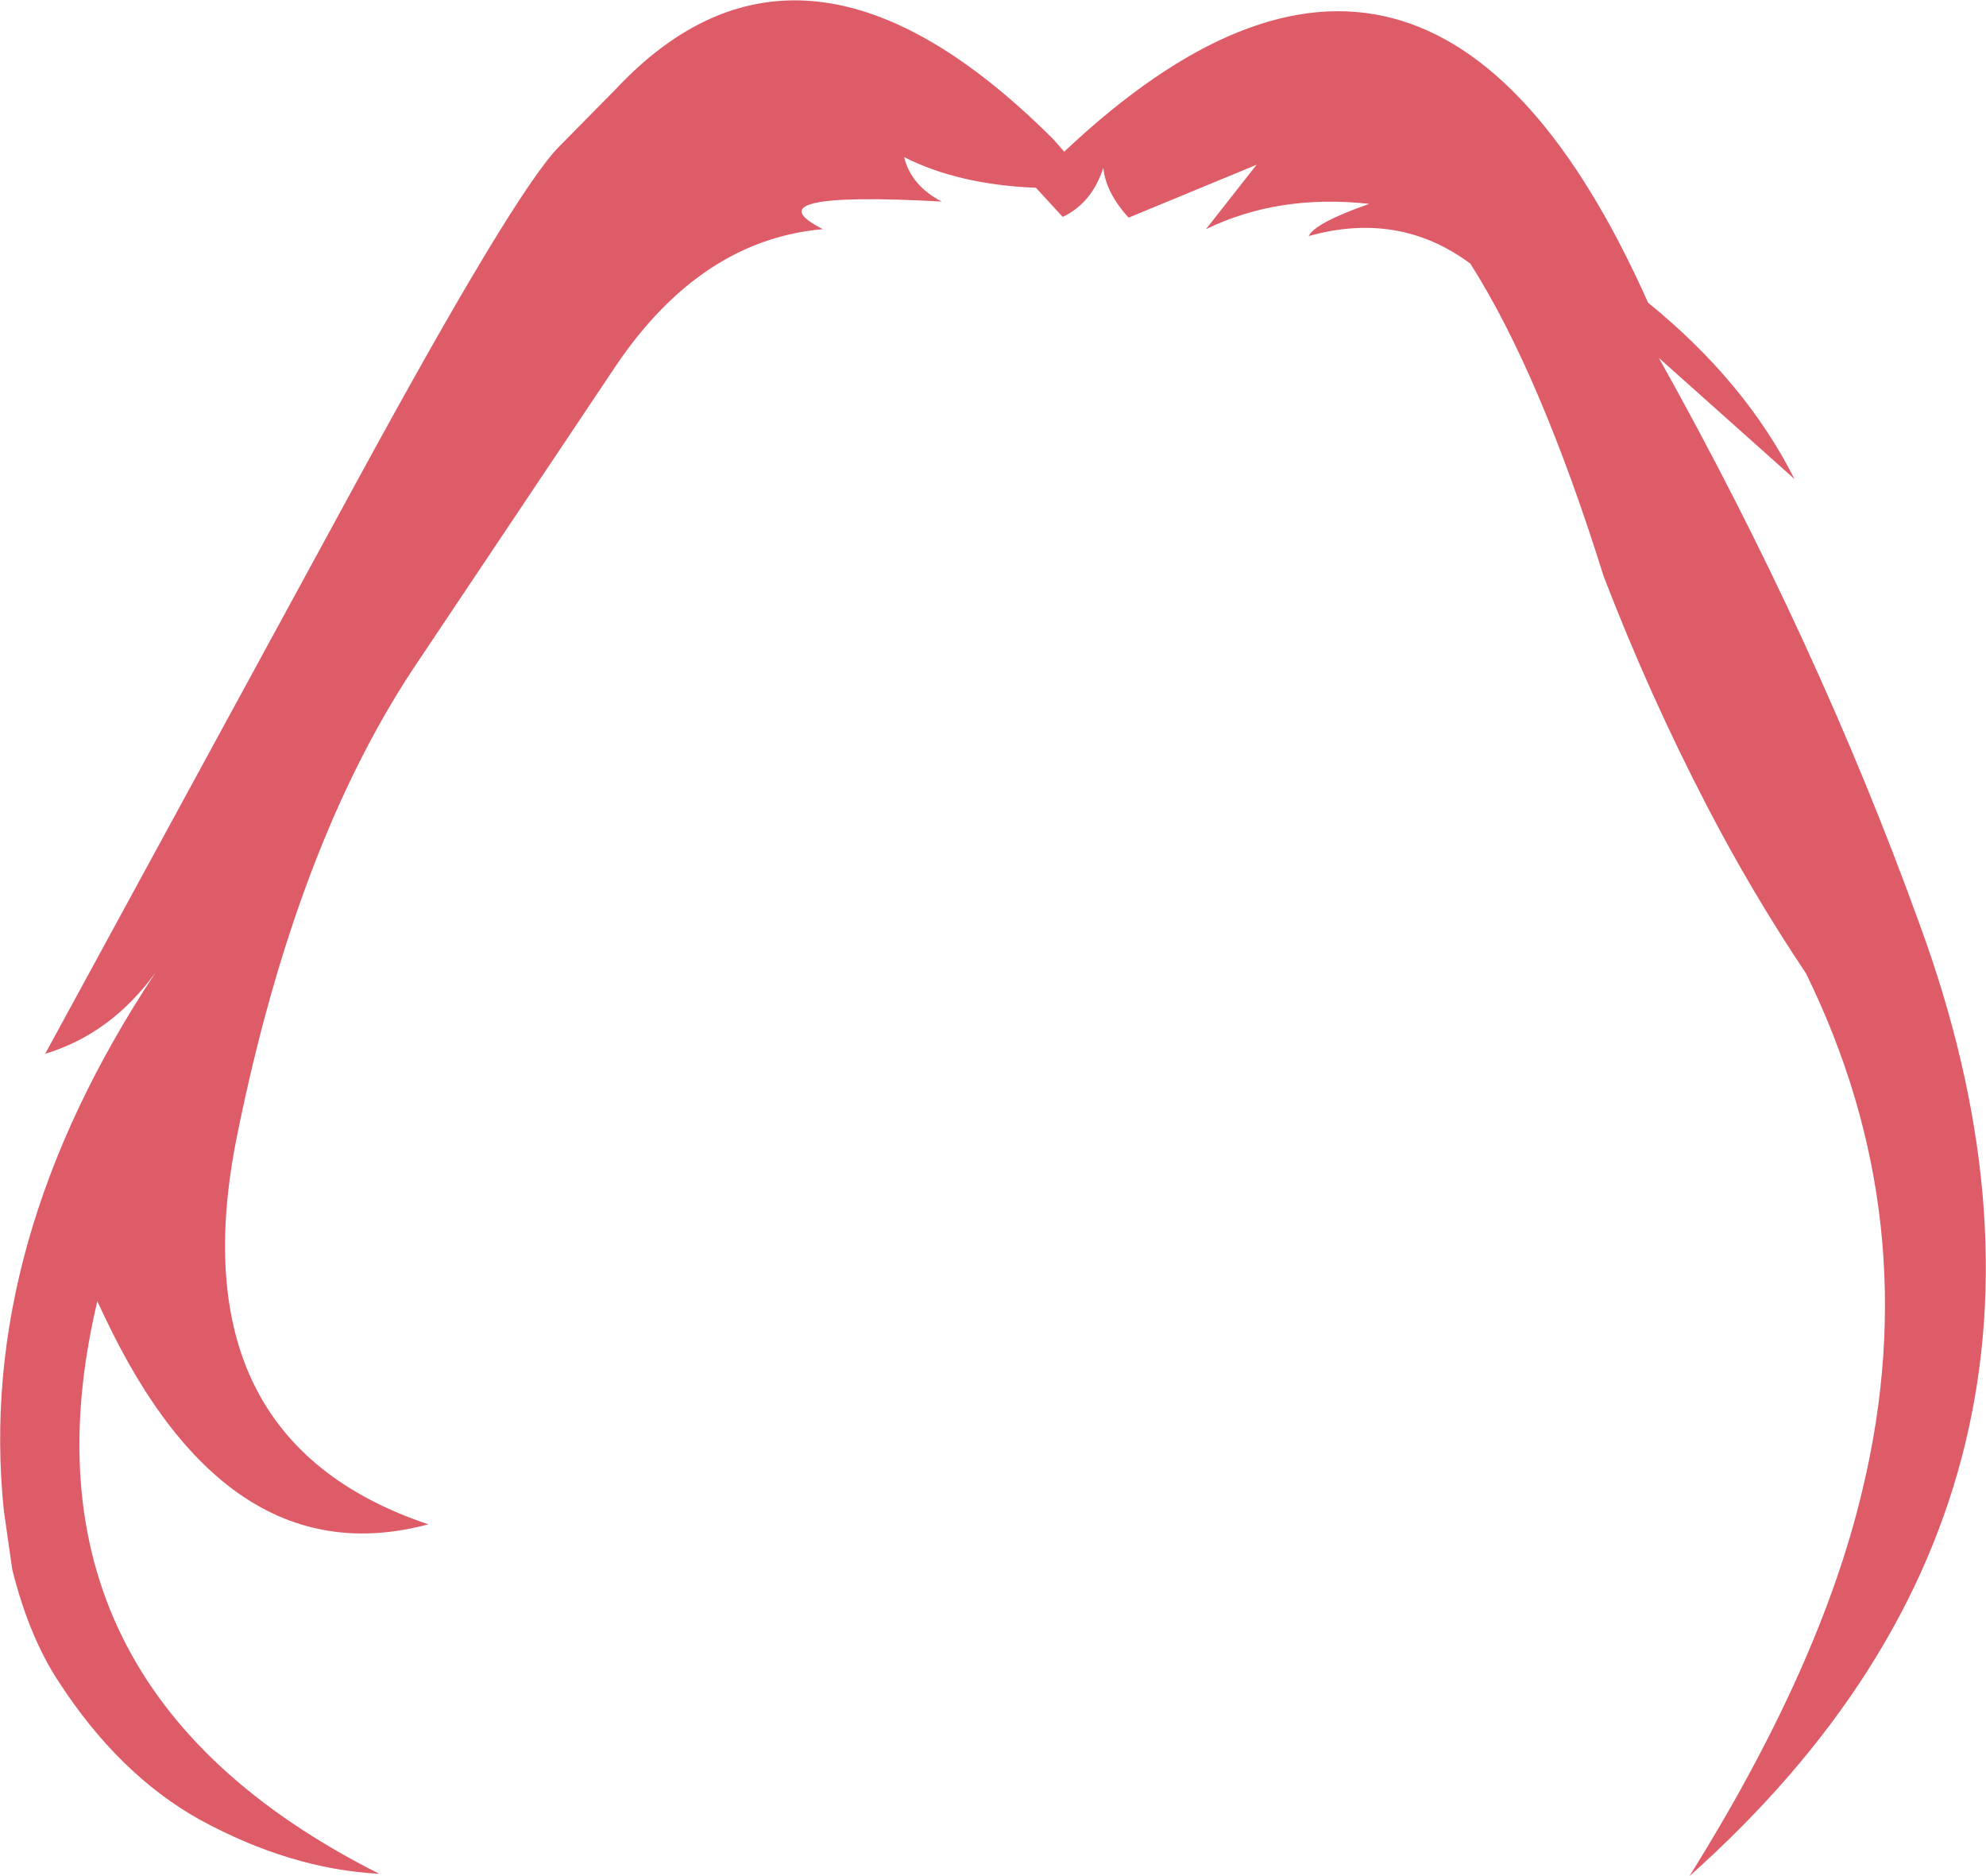 <?xml version="1.0" encoding="UTF-8" standalone="no"?>
<svg xmlns:xlink="http://www.w3.org/1999/xlink" height="122.4px" width="129.6px" xmlns="http://www.w3.org/2000/svg">
  <g transform="matrix(1.0, 0.0, 0.0, 1.0, 64.8, 61.2)">
    <path d="M60.45 -0.95 Q73.95 35.8 45.45 61.2 54.05 47.45 56.75 35.95 60.95 18.4 53.05 2.3 49.5 -3.0 46.6 -8.6 42.85 -15.8 39.85 -23.6 35.7 -36.85 31.15 -44.0 26.5 -47.45 20.6 -45.8 21.0 -46.65 24.55 -47.9 18.65 -48.55 13.9 -46.25 L17.2 -50.45 8.85 -47.0 Q7.35 -48.65 7.2 -50.25 6.45 -47.95 4.55 -47.05 L2.8 -48.95 Q-2.25 -49.15 -5.8 -50.95 -5.35 -49.1 -3.35 -48.05 -16.05 -48.75 -11.1 -46.25 -19.05 -45.55 -24.6 -37.35 L-37.85 -17.55 Q-45.5 -5.95 -49.3 12.75 -53.4 32.7 -36.85 38.25 -49.9 41.75 -57.95 24.75 L-58.45 23.7 Q-64.4 48.8 -40.05 61.05 -45.85 60.75 -51.8 57.5 -57.05 54.55 -60.95 48.55 -62.9 45.6 -64.0 41.2 L-64.55 37.35 Q-66.35 19.9 -54.65 2.25 -57.55 6.25 -61.85 7.55 L-41.7 -29.45 Q-31.2 -48.75 -28.3 -51.65 L-24.65 -55.35 Q-12.4 -68.45 3.95 -52.1 L4.65 -51.3 4.75 -51.4 Q28.4 -73.6 42.75 -41.45 49.1 -36.3 52.3 -29.95 L43.45 -37.85 Q53.8 -19.35 60.45 -0.95" fill="#de5b68" fill-rule="evenodd" stroke="none"/>
  </g>
</svg>
